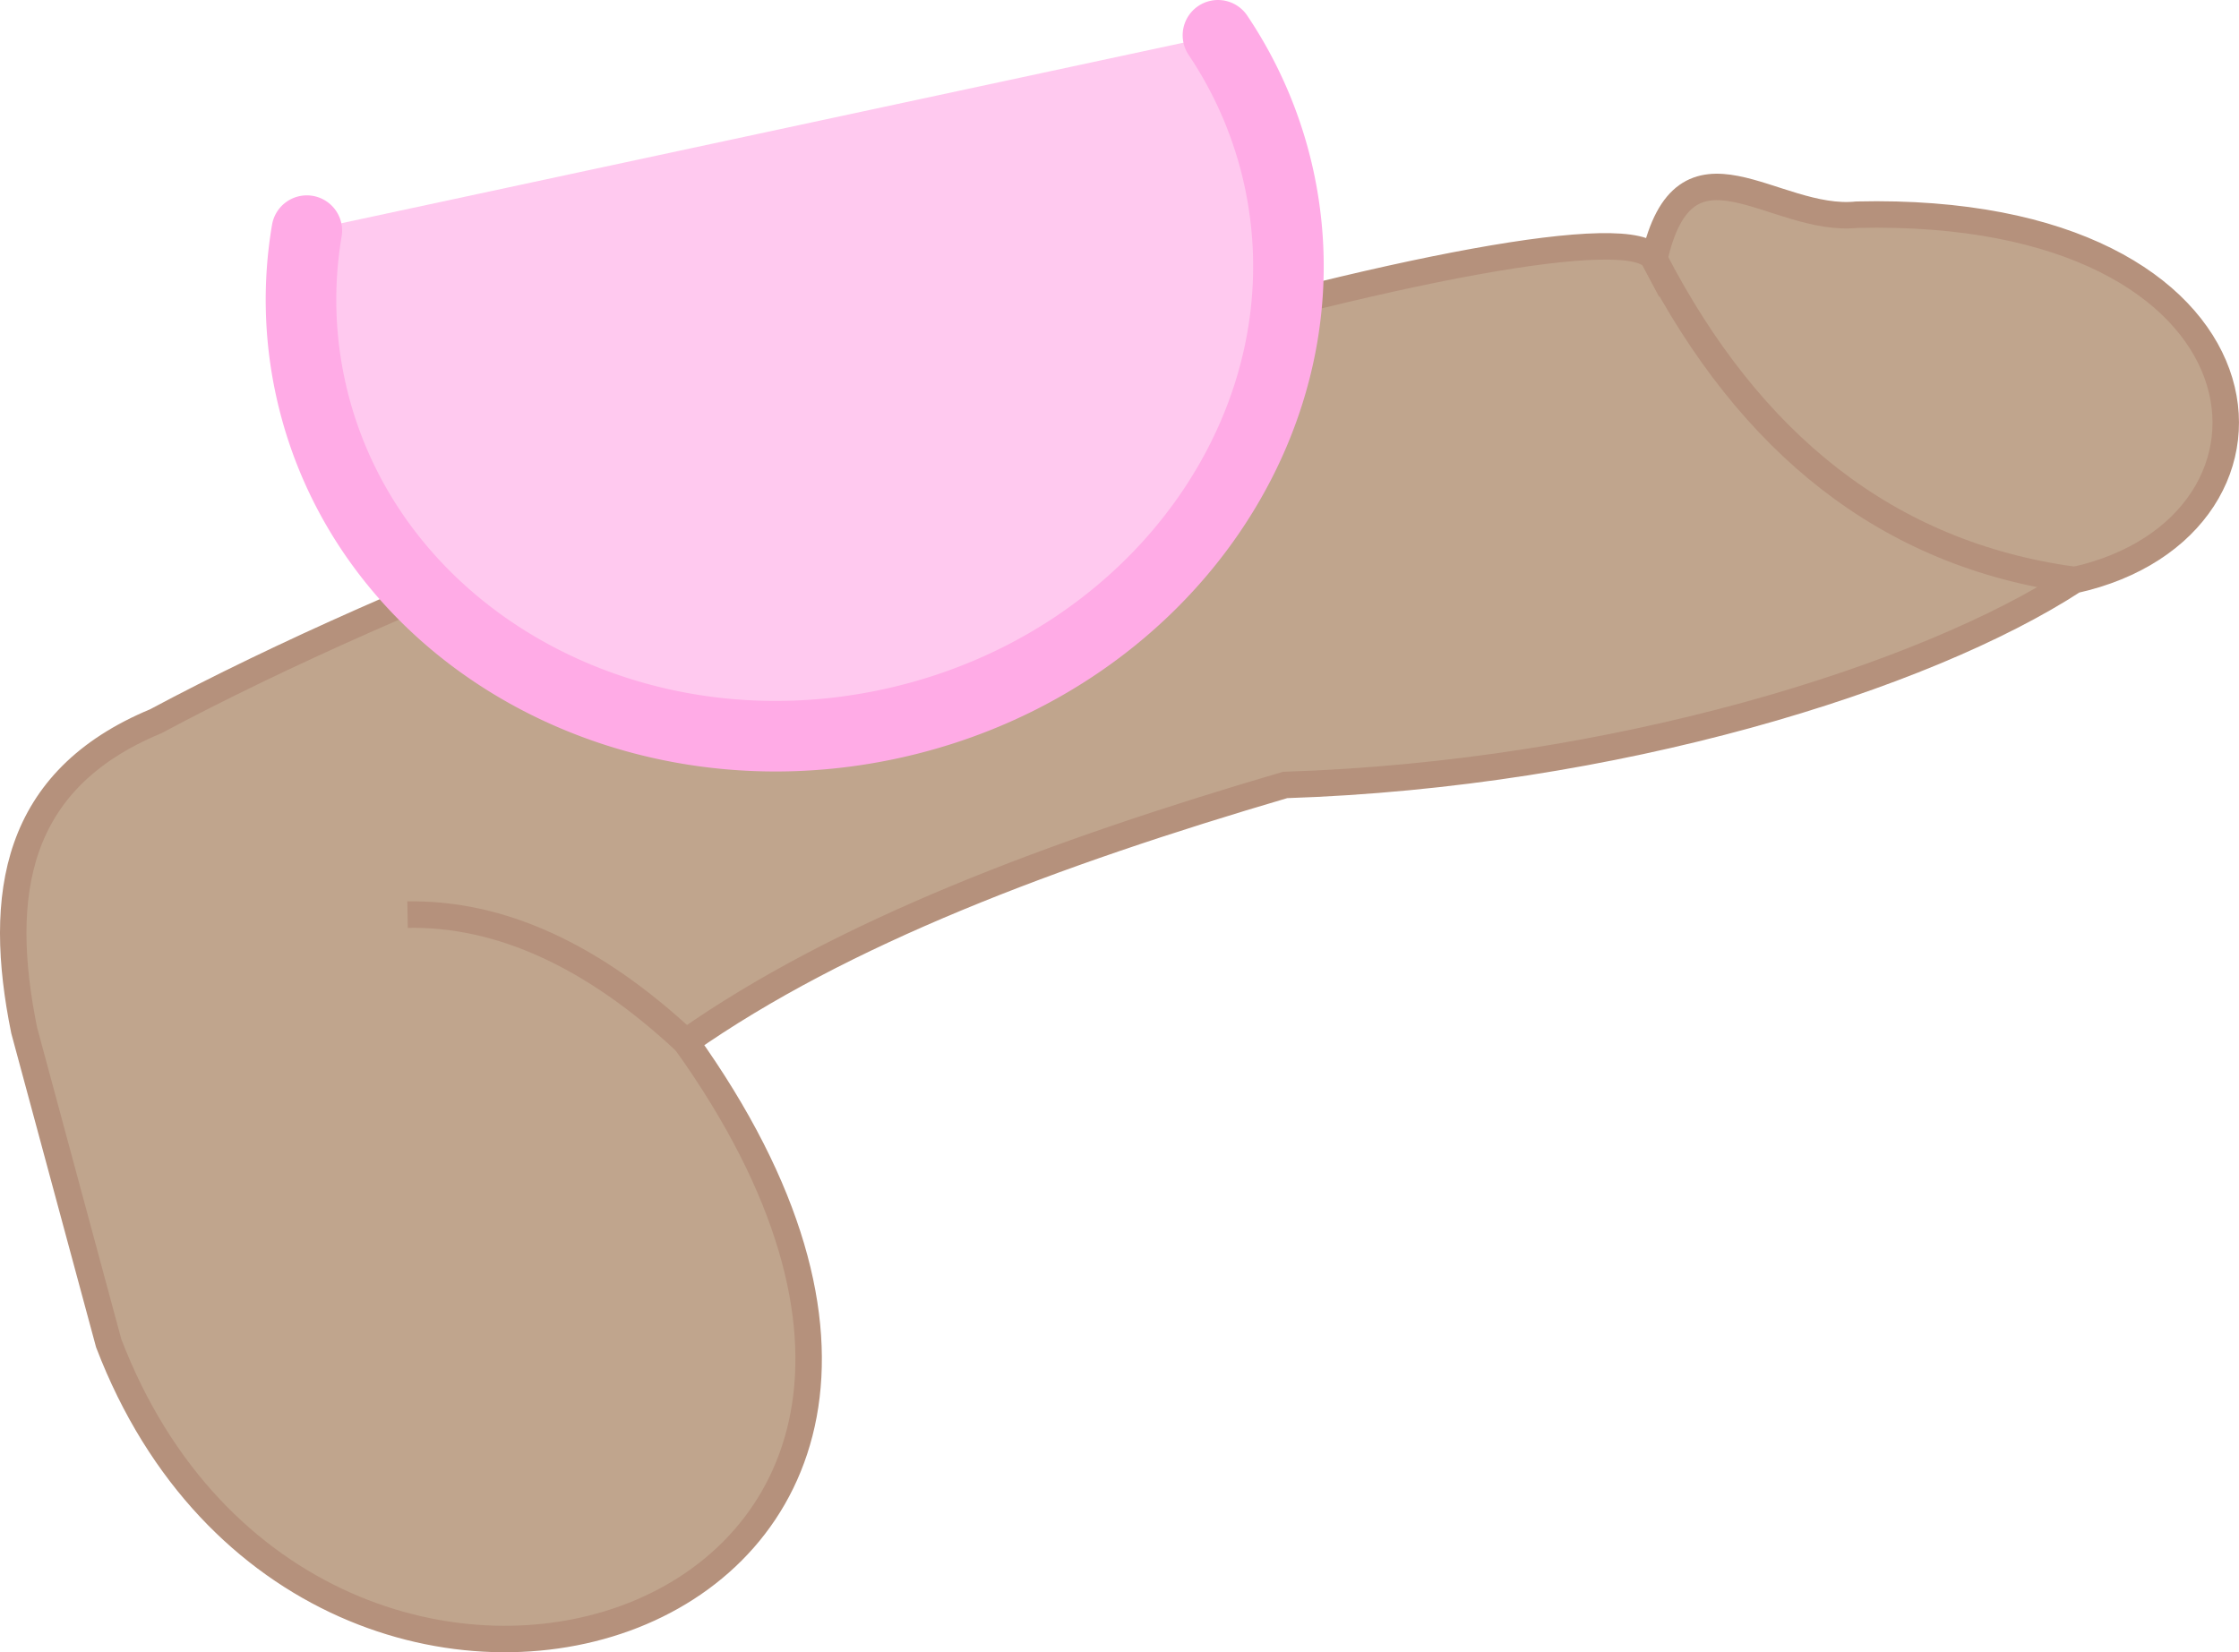 <svg xmlns="http://www.w3.org/2000/svg" viewBox="0 0 253.8 187.33"><title>Element 10</title><g id="Ebene_2" data-name="Ebene 2"><g id="Realistic_Dildo" data-name="Realistic Dildo"><path d="M2.74,116.82l9.58,35.47c23.15,60.45,113.59,33.22,65.42-34.16C95.42,105.72,119.39,96.72,145.67,89c37.45-1.21,72.47-12.18,89.44-23.22,27.49-6.07,23.9-42.56-24.6-41.44-9.5,1-19.53-10.46-23,5.05C183,20.87,74.9,51.16,17.65,81.78,1.62,88.43-.38,101.46,2.74,116.82Z" fill="#c0a58d" stroke="#b5917c" stroke-miterlimit="10" stroke-width="3"/><path d="M77.74,118.13Q62,103.43,46.2,103.7" fill="#c0a58d" stroke="#b5917c" stroke-miterlimit="10" stroke-width="3"/><path d="M235.11,65.75c-21.2-2.88-36.78-15.51-47.59-36.39" fill="#c0a58d" stroke="#b5917c" stroke-miterlimit="10" stroke-width="3"/><path d="M138.06,4A47,47,0,0,1,145,20.33c5.93,27.62-13.86,55.25-44.17,61.76S41.1,71.48,35.17,43.86a46.89,46.89,0,0,1-.39-17.71" fill="#ffc9ef" stroke="#ffabe6" stroke-linecap="round" stroke-linejoin="round" stroke-width="8"/></g></g></svg>